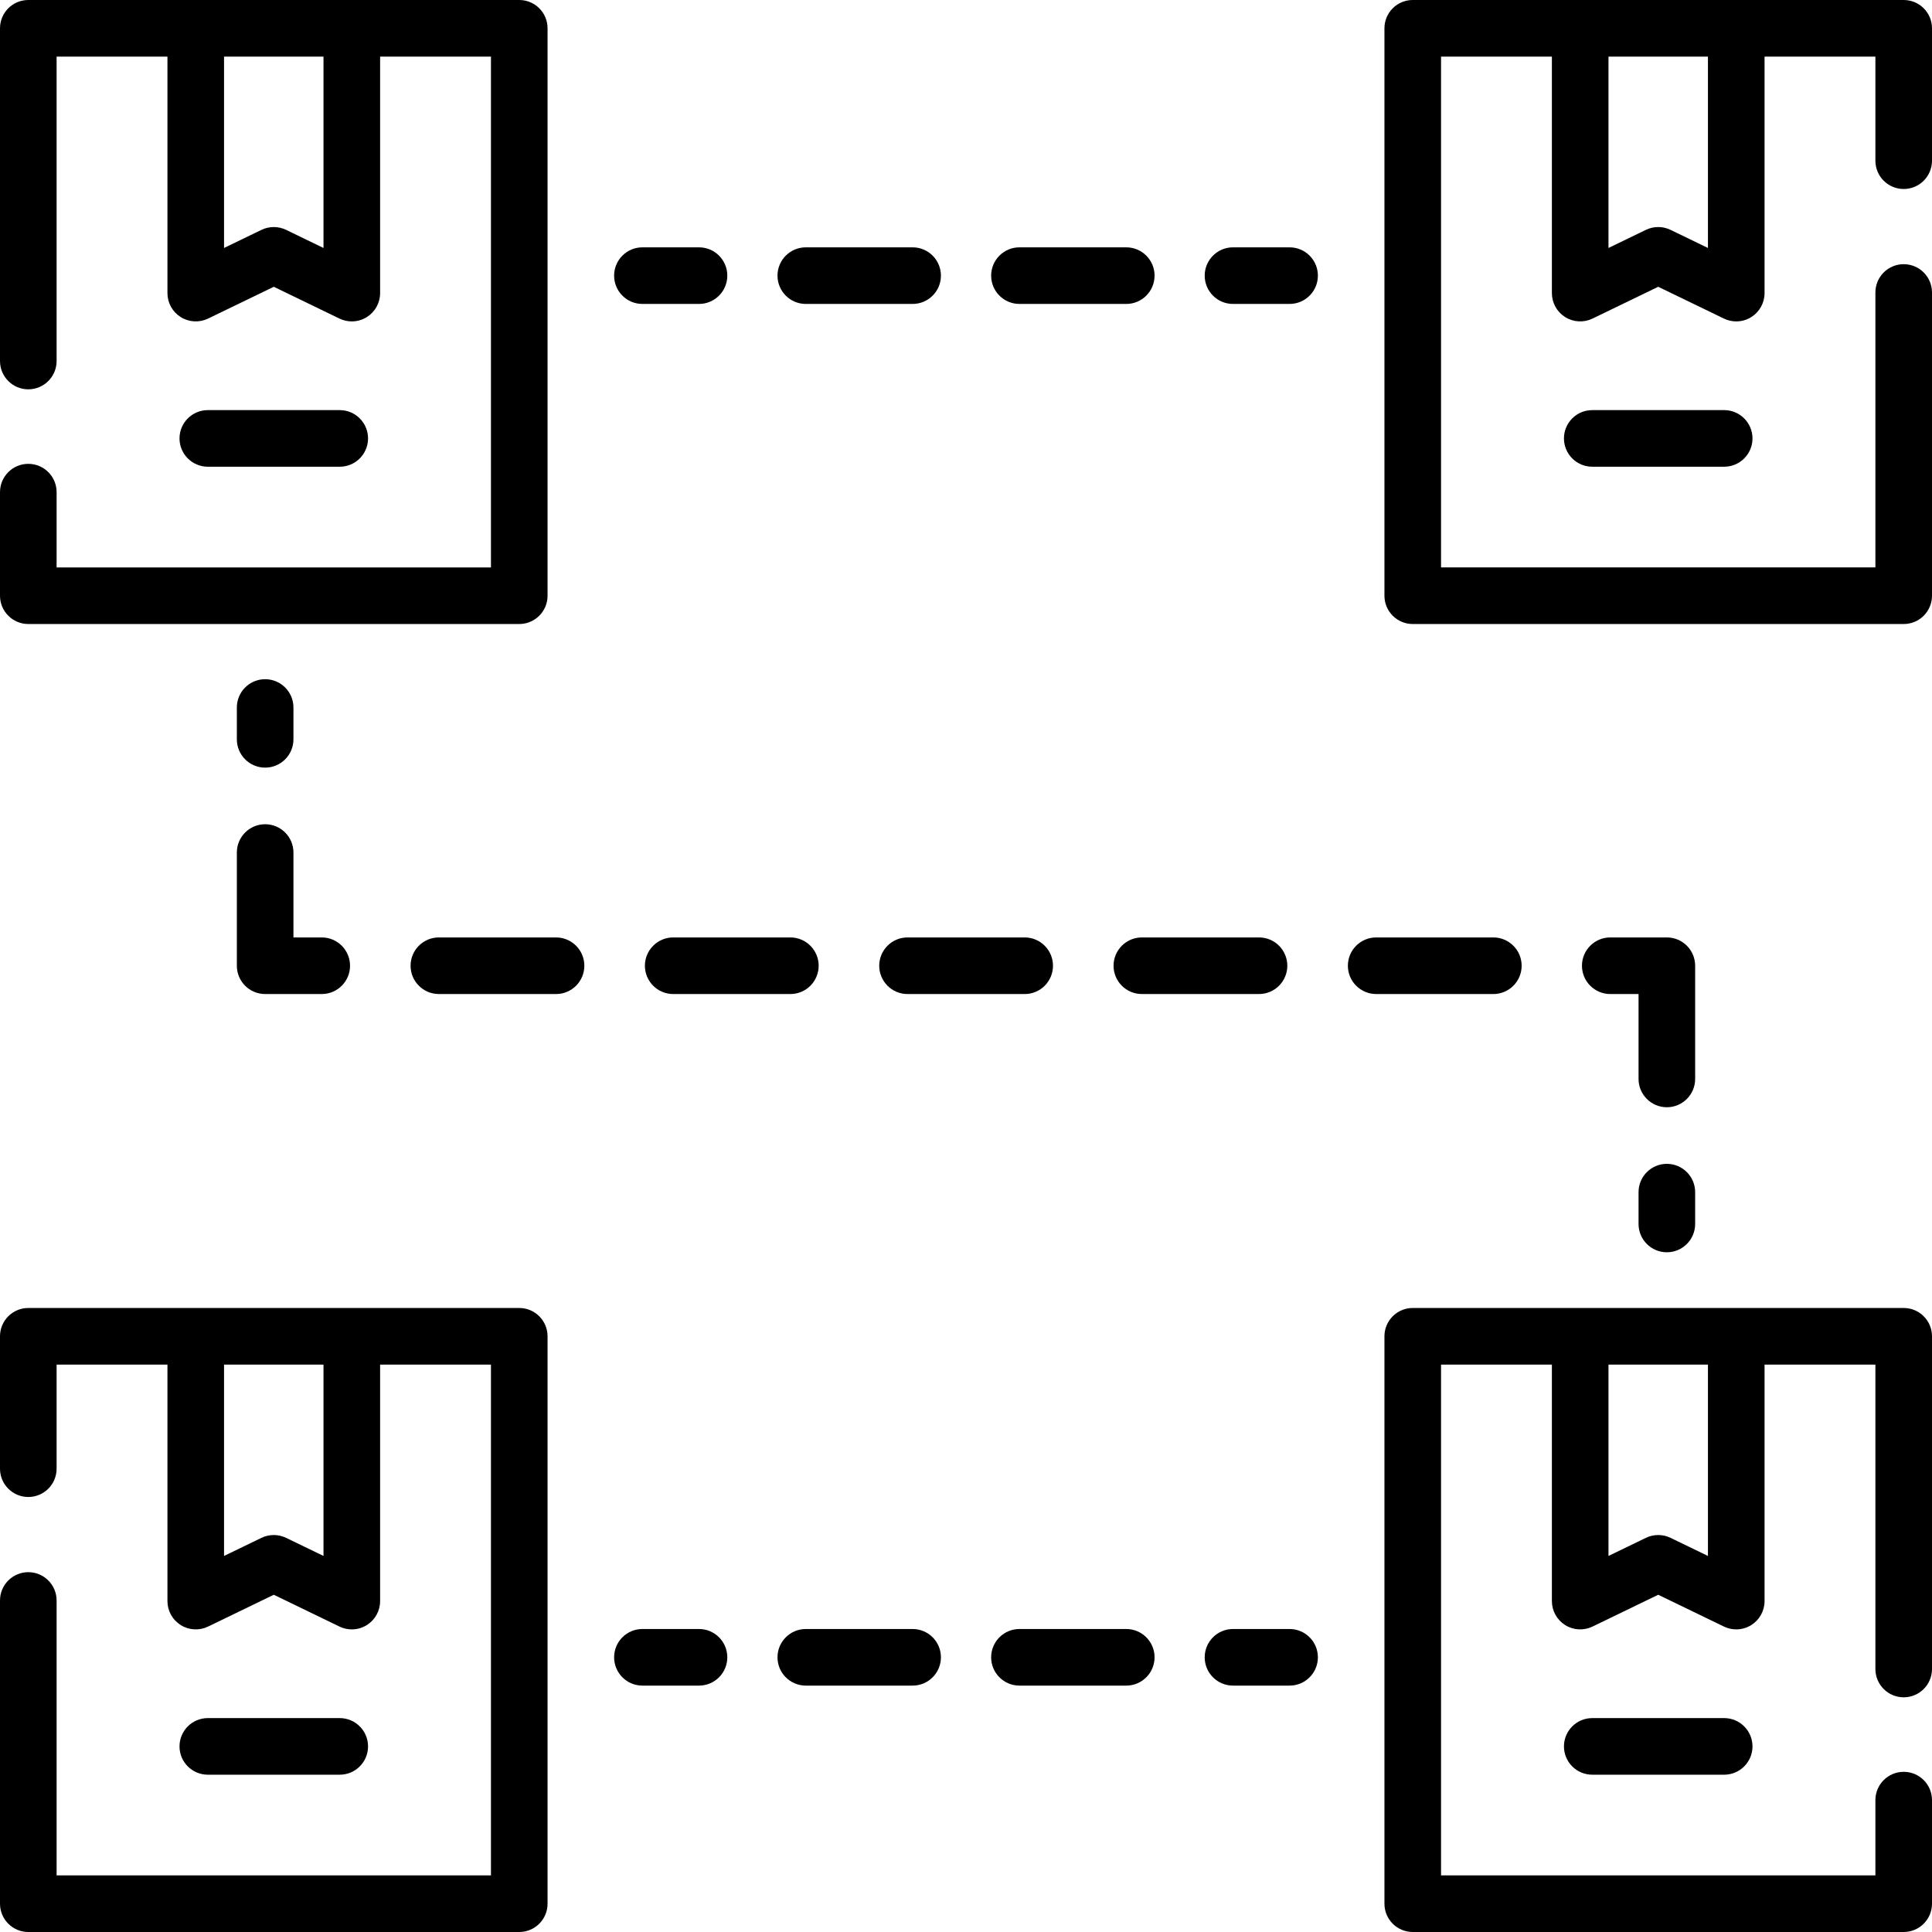 <svg id="Layer_1" enable-background="new 0 0 512 512" height="512" viewBox="0 0 512 512" width="512" xmlns="http://www.w3.org/2000/svg"><g><path d="m170.246 80.547h14.997c4.142 0 7.5-3.358 7.5-7.5s-3.358-7.5-7.5-7.5h-14.997c-4.142 0-7.5 3.358-7.5 7.5s3.358 7.5 7.5 7.5z"/><path d="m270.164 80.547h28.309c4.142 0 7.5-3.358 7.5-7.5s-3.358-7.5-7.5-7.5h-28.309c-4.142 0-7.5 3.358-7.5 7.5s3.357 7.5 7.5 7.5z"/><path d="m213.546 80.547h28.309c4.142 0 7.5-3.358 7.5-7.5s-3.358-7.5-7.5-7.5h-28.309c-4.142 0-7.5 3.358-7.5 7.5s3.358 7.5 7.5 7.5z"/><path d="m341.754 65.547h-14.997c-4.142 0-7.5 3.358-7.5 7.5s3.358 7.5 7.5 7.5h14.997c4.142 0 7.5-3.358 7.5-7.5s-3.358-7.5-7.5-7.5z"/><path d="m185.243 431.703h-14.997c-4.142 0-7.5 3.358-7.5 7.5s3.358 7.5 7.5 7.5h14.997c4.142 0 7.5-3.358 7.5-7.5s-3.358-7.5-7.5-7.5z"/><path d="m298.472 431.703h-28.309c-4.142 0-7.5 3.358-7.5 7.5s3.358 7.5 7.5 7.5h28.309c4.142 0 7.5-3.358 7.5-7.5s-3.358-7.5-7.5-7.5z"/><path d="m241.854 431.703h-28.309c-4.142 0-7.5 3.358-7.5 7.5s3.358 7.5 7.5 7.5h28.309c4.142 0 7.5-3.358 7.5-7.5s-3.357-7.5-7.5-7.5z"/><path d="m341.754 431.703h-14.997c-4.142 0-7.5 3.358-7.5 7.5s3.358 7.5 7.5 7.5h14.997c4.142 0 7.5-3.358 7.5-7.5s-3.358-7.5-7.5-7.5z"/><path d="m178.406 248.43c-4.142 0-7.5 3.358-7.5 7.5s3.358 7.5 7.5 7.5h31.049c4.142 0 7.5-3.358 7.5-7.5s-3.358-7.5-7.5-7.5z"/><path d="m403.251 255.93c0-4.142-3.358-7.5-7.5-7.5h-31.049c-4.142 0-7.5 3.358-7.5 7.5s3.358 7.5 7.5 7.5h31.049c4.143 0 7.5-3.358 7.5-7.5z"/><path d="m295.104 255.93c0 4.142 3.358 7.5 7.5 7.5h31.049c4.142 0 7.5-3.358 7.5-7.5s-3.358-7.5-7.5-7.5h-31.049c-4.143 0-7.5 3.358-7.5 7.5z"/><path d="m147.356 248.43h-31.049c-4.142 0-7.5 3.358-7.5 7.5s3.358 7.5 7.5 7.5h31.049c4.142 0 7.5-3.358 7.5-7.5s-3.358-7.5-7.5-7.5z"/><path d="m240.504 248.43c-4.142 0-7.5 3.358-7.5 7.5s3.358 7.5 7.5 7.5h31.049c4.142 0 7.5-3.358 7.5-7.5s-3.358-7.5-7.5-7.5z"/><path d="m62.767 255.93c0 4.142 3.358 7.5 7.5 7.5h14.997c4.142 0 7.5-3.358 7.5-7.5s-3.358-7.5-7.5-7.5h-7.497v-22.5c0-4.142-3.358-7.5-7.5-7.5s-7.5 3.358-7.5 7.5z"/><path d="m70.267 203.43c4.142 0 7.5-3.358 7.5-7.5v-8.435c0-4.142-3.358-7.5-7.5-7.5s-7.5 3.358-7.5 7.5v8.435c0 4.142 3.358 7.5 7.5 7.5z"/><path d="m441.733 308.43c-4.142 0-7.5 3.358-7.5 7.5v8.435c0 4.142 3.358 7.5 7.5 7.5s7.5-3.358 7.5-7.5v-8.435c0-4.142-3.358-7.5-7.5-7.5z"/><path d="m449.233 255.93c0-4.142-3.358-7.5-7.5-7.5h-14.997c-4.142 0-7.5 3.358-7.5 7.5s3.358 7.5 7.5 7.5h7.497v22.5c0 4.142 3.358 7.5 7.5 7.5s7.5-3.358 7.5-7.5z"/><path d="m504.5 346.63h-130.109c-4.142 0-7.5 3.358-7.5 7.5v150.37c0 4.142 3.358 7.5 7.5 7.5h130.109c4.142 0 7.5-3.358 7.5-7.5v-27.449c0-4.142-3.358-7.5-7.5-7.5s-7.5 3.358-7.5 7.5v19.949h-115.109v-135.37h29.376v62.676c0 2.582 1.328 4.983 3.516 6.354 2.187 1.371 4.926 1.521 7.251.396l17.411-8.427 17.411 8.427c1.035.501 2.153.749 3.267.749 1.388 0 2.771-.385 3.984-1.146 2.188-1.372 3.516-3.772 3.516-6.354v-62.675h29.377v80.674c0 4.142 3.358 7.5 7.5 7.5s7.5-3.358 7.5-7.5v-88.174c0-4.142-3.358-7.5-7.5-7.5zm-51.876 65.713-9.911-4.797c-1.032-.5-2.15-.749-3.268-.749s-2.235.25-3.268.749l-9.911 4.797v-50.713h26.357v50.713z"/><path d="m456.927 455.314h-34.964c-4.142 0-7.5 3.358-7.5 7.5s3.358 7.5 7.5 7.5h34.964c4.142 0 7.5-3.358 7.5-7.5s-3.358-7.5-7.5-7.5z"/><path d="m137.609 346.63h-130.109c-4.142 0-7.5 3.358-7.5 7.5v35.088c0 4.142 3.358 7.5 7.5 7.5s7.5-3.358 7.5-7.5v-27.588h29.376v62.676c0 2.582 1.328 4.983 3.516 6.354 2.187 1.371 4.926 1.521 7.251.396l17.411-8.427 17.411 8.427c1.035.501 2.153.749 3.267.749 1.388 0 2.771-.385 3.984-1.146 2.188-1.372 3.516-3.772 3.516-6.354v-62.675h29.376v135.37h-115.108v-72.858c0-4.142-3.358-7.5-7.5-7.5s-7.5 3.358-7.5 7.5v80.358c0 4.142 3.358 7.5 7.5 7.5h130.109c4.142 0 7.5-3.358 7.5-7.5v-150.37c0-4.142-3.358-7.5-7.5-7.5zm-51.876 65.713-9.911-4.797c-1.032-.5-2.15-.749-3.268-.749s-2.235.25-3.268.749l-9.911 4.797v-50.713h26.357v50.713z"/><path d="m90.037 470.314c4.142 0 7.5-3.358 7.5-7.5s-3.358-7.5-7.5-7.5h-34.964c-4.142 0-7.5 3.358-7.5 7.5s3.358 7.5 7.5 7.5z"/><path d="m7.5 165.371h130.109c4.142 0 7.5-3.358 7.5-7.5v-150.371c0-4.142-3.358-7.5-7.5-7.5h-130.109c-4.142 0-7.5 3.358-7.5 7.5v88.175c0 4.142 3.358 7.5 7.5 7.5s7.5-3.358 7.5-7.5v-80.675h29.376v62.676c0 2.582 1.328 4.983 3.516 6.354 2.187 1.371 4.926 1.521 7.251.396l17.412-8.426 17.411 8.427c1.035.501 2.153.749 3.267.749 1.388 0 2.771-.385 3.984-1.146 2.188-1.372 3.516-3.772 3.516-6.354v-62.676h29.376v135.371h-115.109v-19.95c0-4.142-3.358-7.5-7.5-7.5s-7.5 3.358-7.5 7.5v27.45c0 4.142 3.358 7.5 7.5 7.5zm78.233-99.657-9.911-4.797c-1.032-.5-2.15-.749-3.268-.749s-2.235.25-3.268.749l-9.911 4.797v-50.714h26.357v50.714z"/><path d="m90.037 123.685c4.142 0 7.5-3.358 7.5-7.5s-3.358-7.5-7.5-7.5h-34.964c-4.142 0-7.5 3.358-7.5 7.5s3.358 7.5 7.5 7.5z"/><path d="m504.5 50.088c4.142 0 7.5-3.358 7.5-7.5v-35.088c0-4.142-3.358-7.5-7.5-7.5h-130.109c-4.142 0-7.5 3.358-7.5 7.5v150.371c0 4.142 3.358 7.5 7.5 7.5h130.109c4.142 0 7.5-3.358 7.5-7.5v-80.359c0-4.142-3.358-7.5-7.5-7.5s-7.5 3.358-7.5 7.5v72.858h-115.109v-135.37h29.376v62.676c0 2.582 1.328 4.983 3.516 6.354 2.187 1.371 4.926 1.521 7.251.396l17.411-8.426 17.411 8.427c1.035.501 2.153.749 3.267.749 1.388 0 2.771-.385 3.984-1.146 2.188-1.372 3.516-3.772 3.516-6.354v-62.676h29.377v27.588c0 4.142 3.358 7.5 7.5 7.5zm-51.876 15.626-9.911-4.797c-1.032-.5-2.15-.749-3.268-.749s-2.235.25-3.268.749l-9.911 4.797v-50.714h26.357v50.714z"/><path d="m456.927 108.685h-34.964c-4.142 0-7.5 3.358-7.5 7.5s3.358 7.5 7.5 7.5h34.964c4.142 0 7.5-3.358 7.5-7.5s-3.358-7.5-7.5-7.5z"/></g></svg>